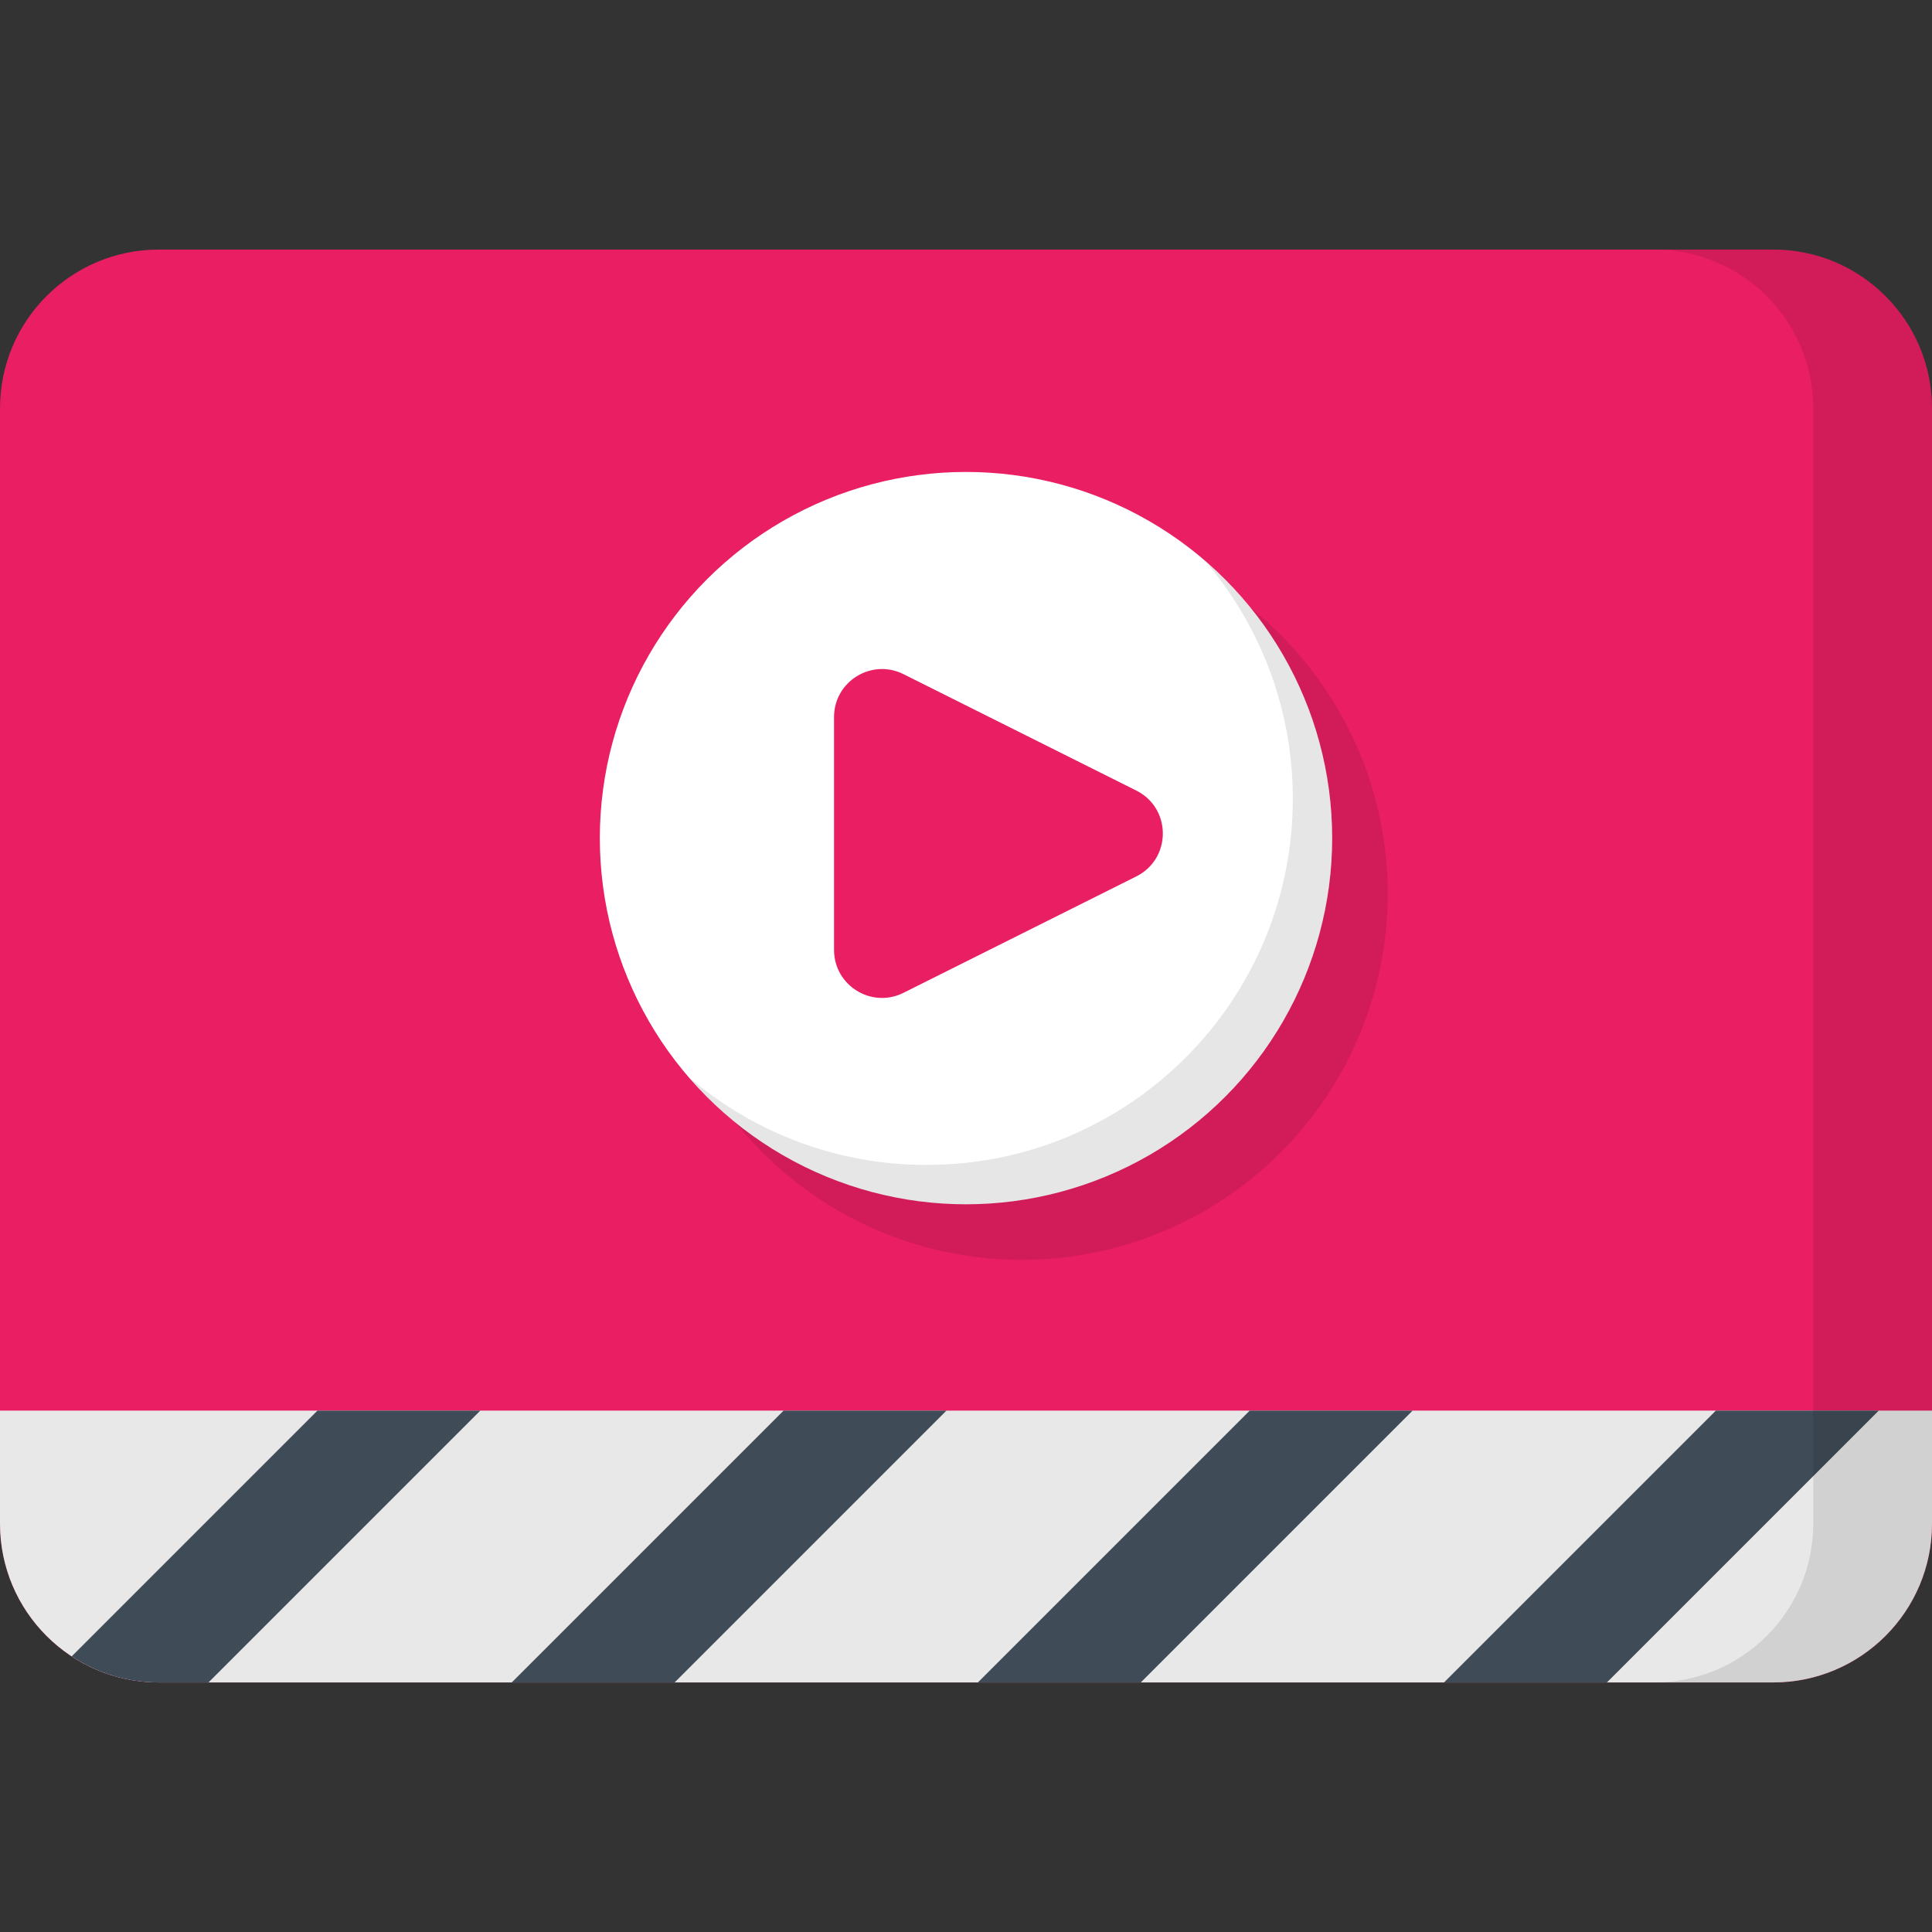 <?xml version="1.0"?>
<svg xmlns="http://www.w3.org/2000/svg" xmlns:xlink="http://www.w3.org/1999/xlink" version="1.1" id="Capa_1" x="0px" y="0px" viewBox="0 0 512 512" style="enable-background:new 0 0 512 512;" xml:space="preserve" width="512px" height="512px" class=""><rect x="0" y="0" width="512" height="512" fill="#333333" stroke="none"/><g><path style="fill:#E91E63" d="M469.905,445.866H42.095C18.847,445.866,0,427.019,0,403.771V108.23  c0-23.249,18.847-42.095,42.095-42.095h427.81c23.248,0,42.095,18.846,42.095,42.095v295.541  C512,427.019,493.153,445.866,469.905,445.866z" data-original="#ED718B" class="active-path" data-old_color="#e91e63"/><circle style="opacity:0.1;enable-background:new    ;" cx="270.73" cy="236.84" r="97.04" data-original="#000000" class=""/><circle style="fill:#FFFFFF;" cx="256" cy="222.11" r="97.04" data-original="#FFFFFF" class=""/><path style="opacity:0.1;enable-background:new    ;" d="M319.203,148.476c14.588,16.98,23.407,39.061,23.407,63.203  c0,53.595-43.447,97.042-97.042,97.042c-24.142,0-46.223-8.819-63.203-23.407c17.797,20.715,44.182,33.839,73.635,33.839  c53.595,0,97.042-43.447,97.042-97.042C353.042,192.658,339.918,166.273,319.203,148.476z" data-original="#000000" class=""/><path style="fill:#E91E63" d="M301.135,232.254l-61.707,30.853c-8.453,4.227-18.399-1.92-18.399-11.371v-61.707  c0-9.451,9.946-15.598,18.399-11.371l61.707,30.853C310.505,214.197,310.505,227.569,301.135,232.254z" data-original="#ED718B" class="active-path" data-old_color="#e91e63"/><path style="fill:#E8E8E8;" d="M0,373.833v29.937c0,23.248,18.847,42.095,42.095,42.095h427.81  c23.248,0,42.095-18.847,42.095-42.095v-29.937H0z" data-original="#E8E8E8"/><path style="fill:#404B58" d="M135.618,445.866h43.167l72.032-72.032H207.65L135.618,445.866z M18.995,438.956  c6.633,4.363,14.567,6.91,23.1,6.91h13.157l72.032-72.032H84.118L18.995,438.956z M259.15,445.866h43.167l72.032-72.032h-43.167  L259.15,445.866z M454.714,373.833l-72.032,72.032h43.167l72.032-72.032H454.714z" data-original="#404B58" class=""/><path style="opacity:0.1;enable-background:new    ;" d="M469.905,66.134h-31.469c23.248,0,42.095,18.847,42.095,42.095V403.77  c0,23.248-18.847,42.095-42.095,42.095h31.469c23.248,0,42.095-18.847,42.095-42.095V108.229  C512,84.981,493.153,66.134,469.905,66.134z" data-original="#000000" class=""/></g> </svg>
